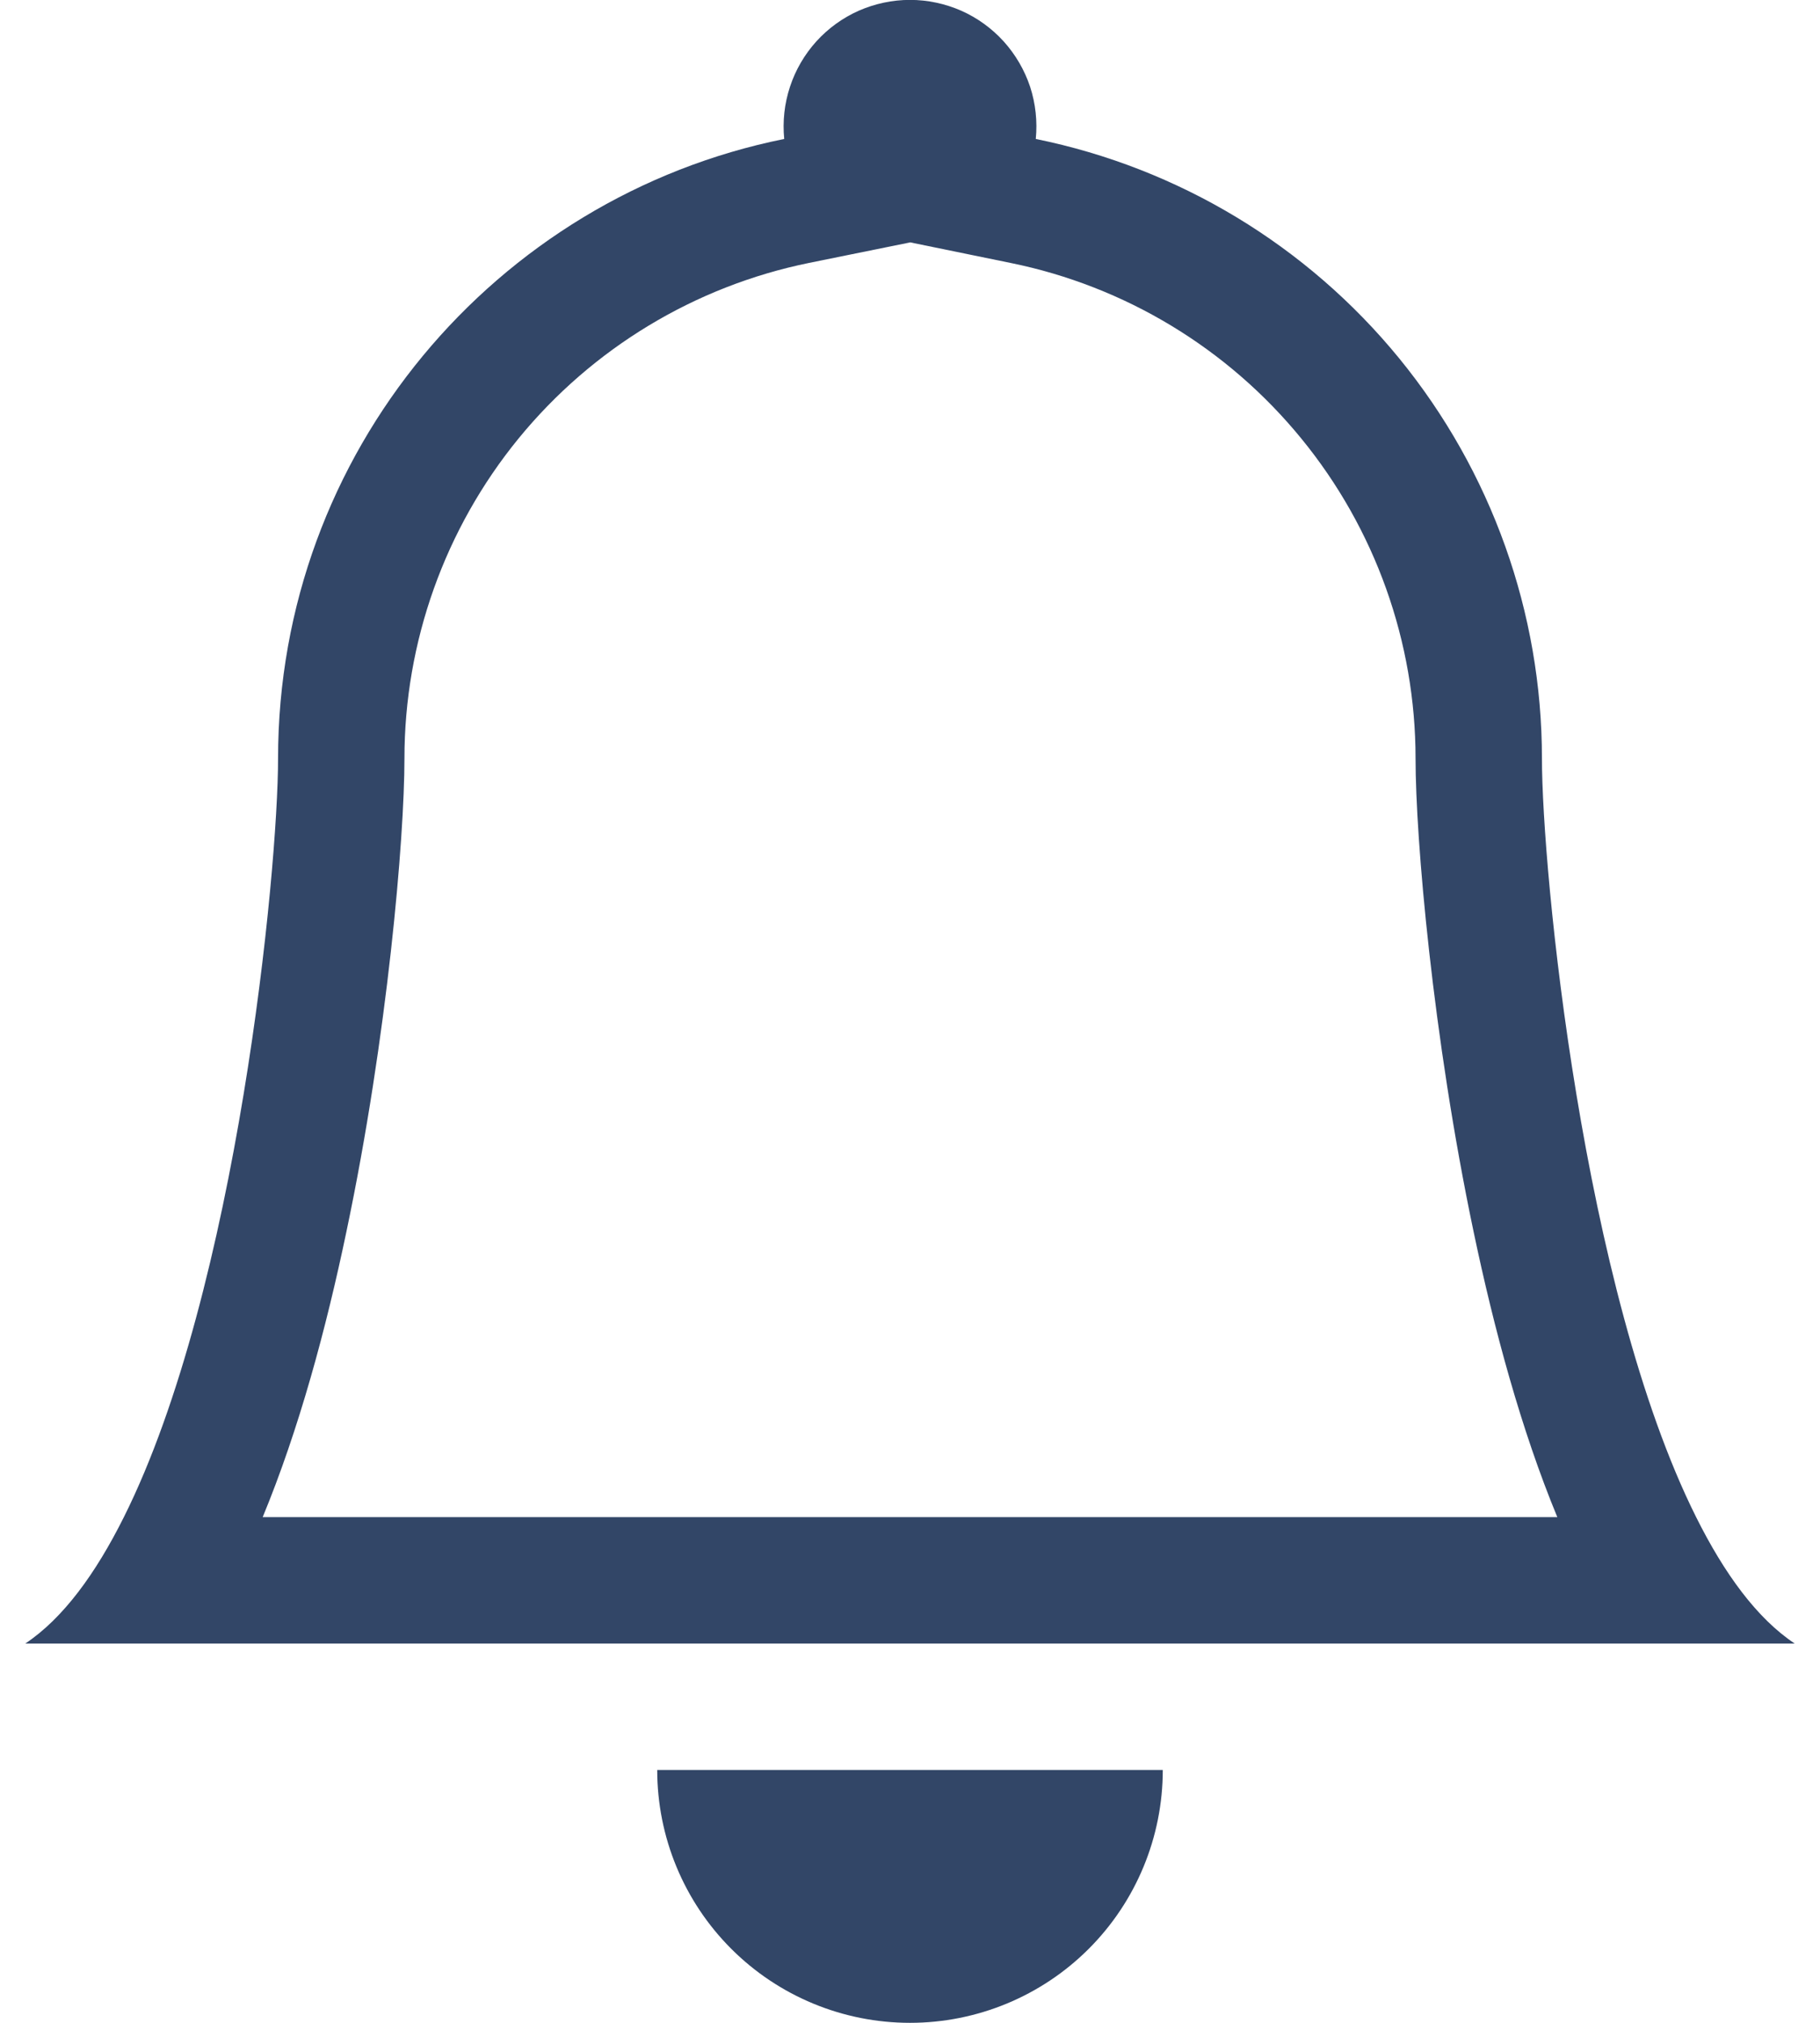 <svg width="18" height="20" viewBox="0 0 18 20" fill="none" xmlns="http://www.w3.org/2000/svg">
    <path d="M9 20C9.663 20 10.299 19.737 10.768 19.268C11.237 18.799 11.5 18.163 11.5 17.5H6.5C6.5 18.163 6.763 18.799 7.232 19.268C7.701 19.737 8.337 20 9 20Z" fill="#324667"/>
    <path fill-rule="evenodd" clip-rule="evenodd" d="M9 2.397L8.004 2.599C6.874 2.829 5.858 3.443 5.128 4.336C4.399 5.229 4 6.347 4 7.5C4 8.285 3.833 10.246 3.426 12.178C3.226 13.136 2.956 14.135 2.598 15H15.402C15.044 14.135 14.775 13.137 14.574 12.178C14.168 10.246 14 8.285 14 7.5C14 6.347 13.601 5.229 12.871 4.337C12.142 3.444 11.126 2.83 9.996 2.6L9 2.396V2.397ZM16.775 15C17.054 15.559 17.376 16.001 17.75 16.25H0.25C0.624 16.001 0.946 15.559 1.225 15C2.35 12.75 2.75 8.6 2.75 7.5C2.75 4.475 4.9 1.95 7.756 1.374C7.739 1.2 7.758 1.024 7.813 0.858C7.867 0.693 7.956 0.54 8.073 0.41C8.19 0.281 8.333 0.177 8.493 0.106C8.653 0.036 8.825 -0.001 9 -0.001C9.175 -0.001 9.347 0.036 9.507 0.106C9.667 0.177 9.81 0.281 9.927 0.41C10.044 0.54 10.133 0.693 10.188 0.858C10.242 1.024 10.261 1.2 10.244 1.374C11.657 1.661 12.927 2.428 13.839 3.544C14.751 4.661 15.25 6.058 15.25 7.5C15.25 8.6 15.65 12.75 16.775 15Z" fill="#324667"/>
</svg>
